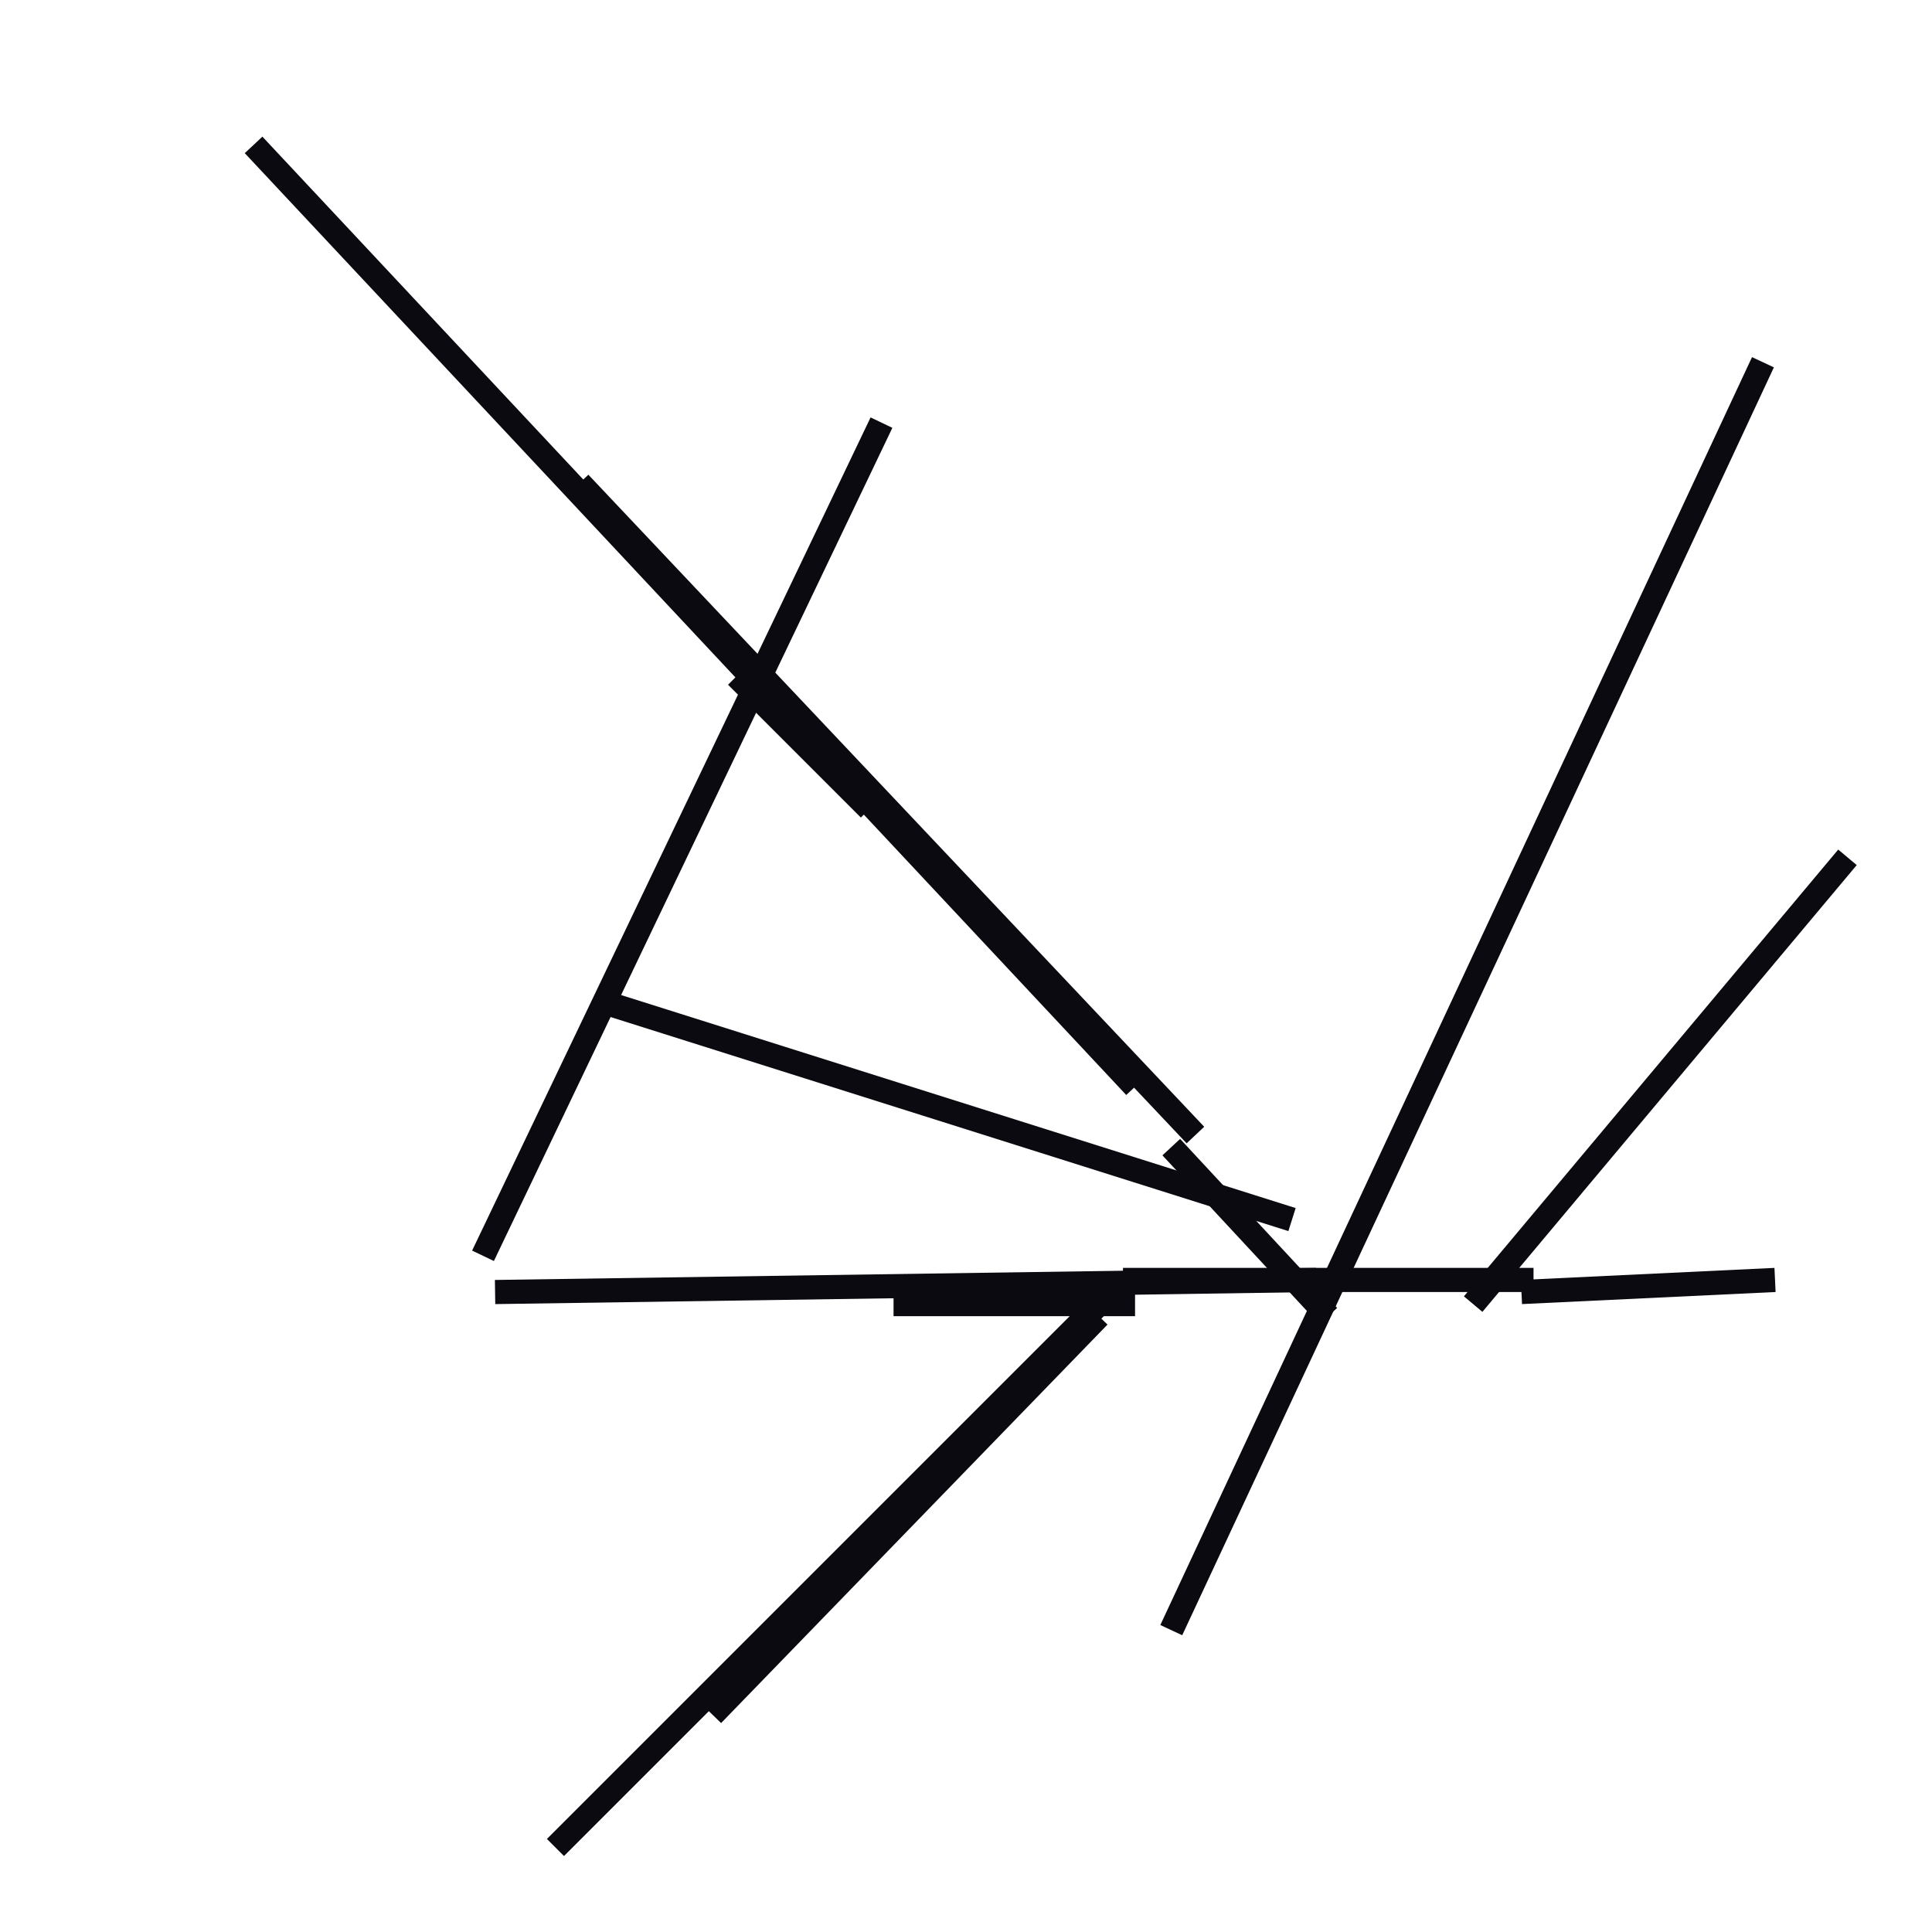 <?xml version="1.0" encoding="utf-8" ?>
<svg baseProfile="full" height="160" version="1.1" width="160" xmlns="http://www.w3.org/2000/svg" xmlns:ev="http://www.w3.org/2001/xml-events" xmlns:xlink="http://www.w3.org/1999/xlink"><defs /><line stroke="rgb(10,10,16)" stroke-width="2" x1="48" x2="99" y1="40" y2="94" /><line stroke="rgb(10,10,16)" stroke-width="2" x1="97" x2="146" y1="135" y2="30" /><line stroke="rgb(10,10,16)" stroke-width="2" x1="41" x2="109" y1="107" y2="106" /><line stroke="rgb(10,10,16)" stroke-width="2" x1="21" x2="94" y1="12" y2="90" /><line stroke="rgb(10,10,16)" stroke-width="2" x1="93" x2="127" y1="106" y2="106" /><line stroke="rgb(10,10,16)" stroke-width="2" x1="40" x2="73" y1="104" y2="35" /><line stroke="rgb(10,10,16)" stroke-width="2" x1="46" x2="91" y1="153" y2="108" /><line stroke="rgb(10,10,16)" stroke-width="2" x1="50" x2="107" y1="83" y2="101" /><line stroke="rgb(10,10,16)" stroke-width="2" x1="126" x2="147" y1="107" y2="106" /><line stroke="rgb(10,10,16)" stroke-width="2" x1="74" x2="94" y1="108" y2="108" /><line stroke="rgb(10,10,16)" stroke-width="2" x1="122" x2="153" y1="108" y2="71" /><line stroke="rgb(10,10,16)" stroke-width="2" x1="59" x2="91" y1="142" y2="109" /><line stroke="rgb(10,10,16)" stroke-width="2" x1="61" x2="72" y1="56" y2="67" /><line stroke="rgb(10,10,16)" stroke-width="2" x1="97" x2="110" y1="95" y2="109" /></svg>
